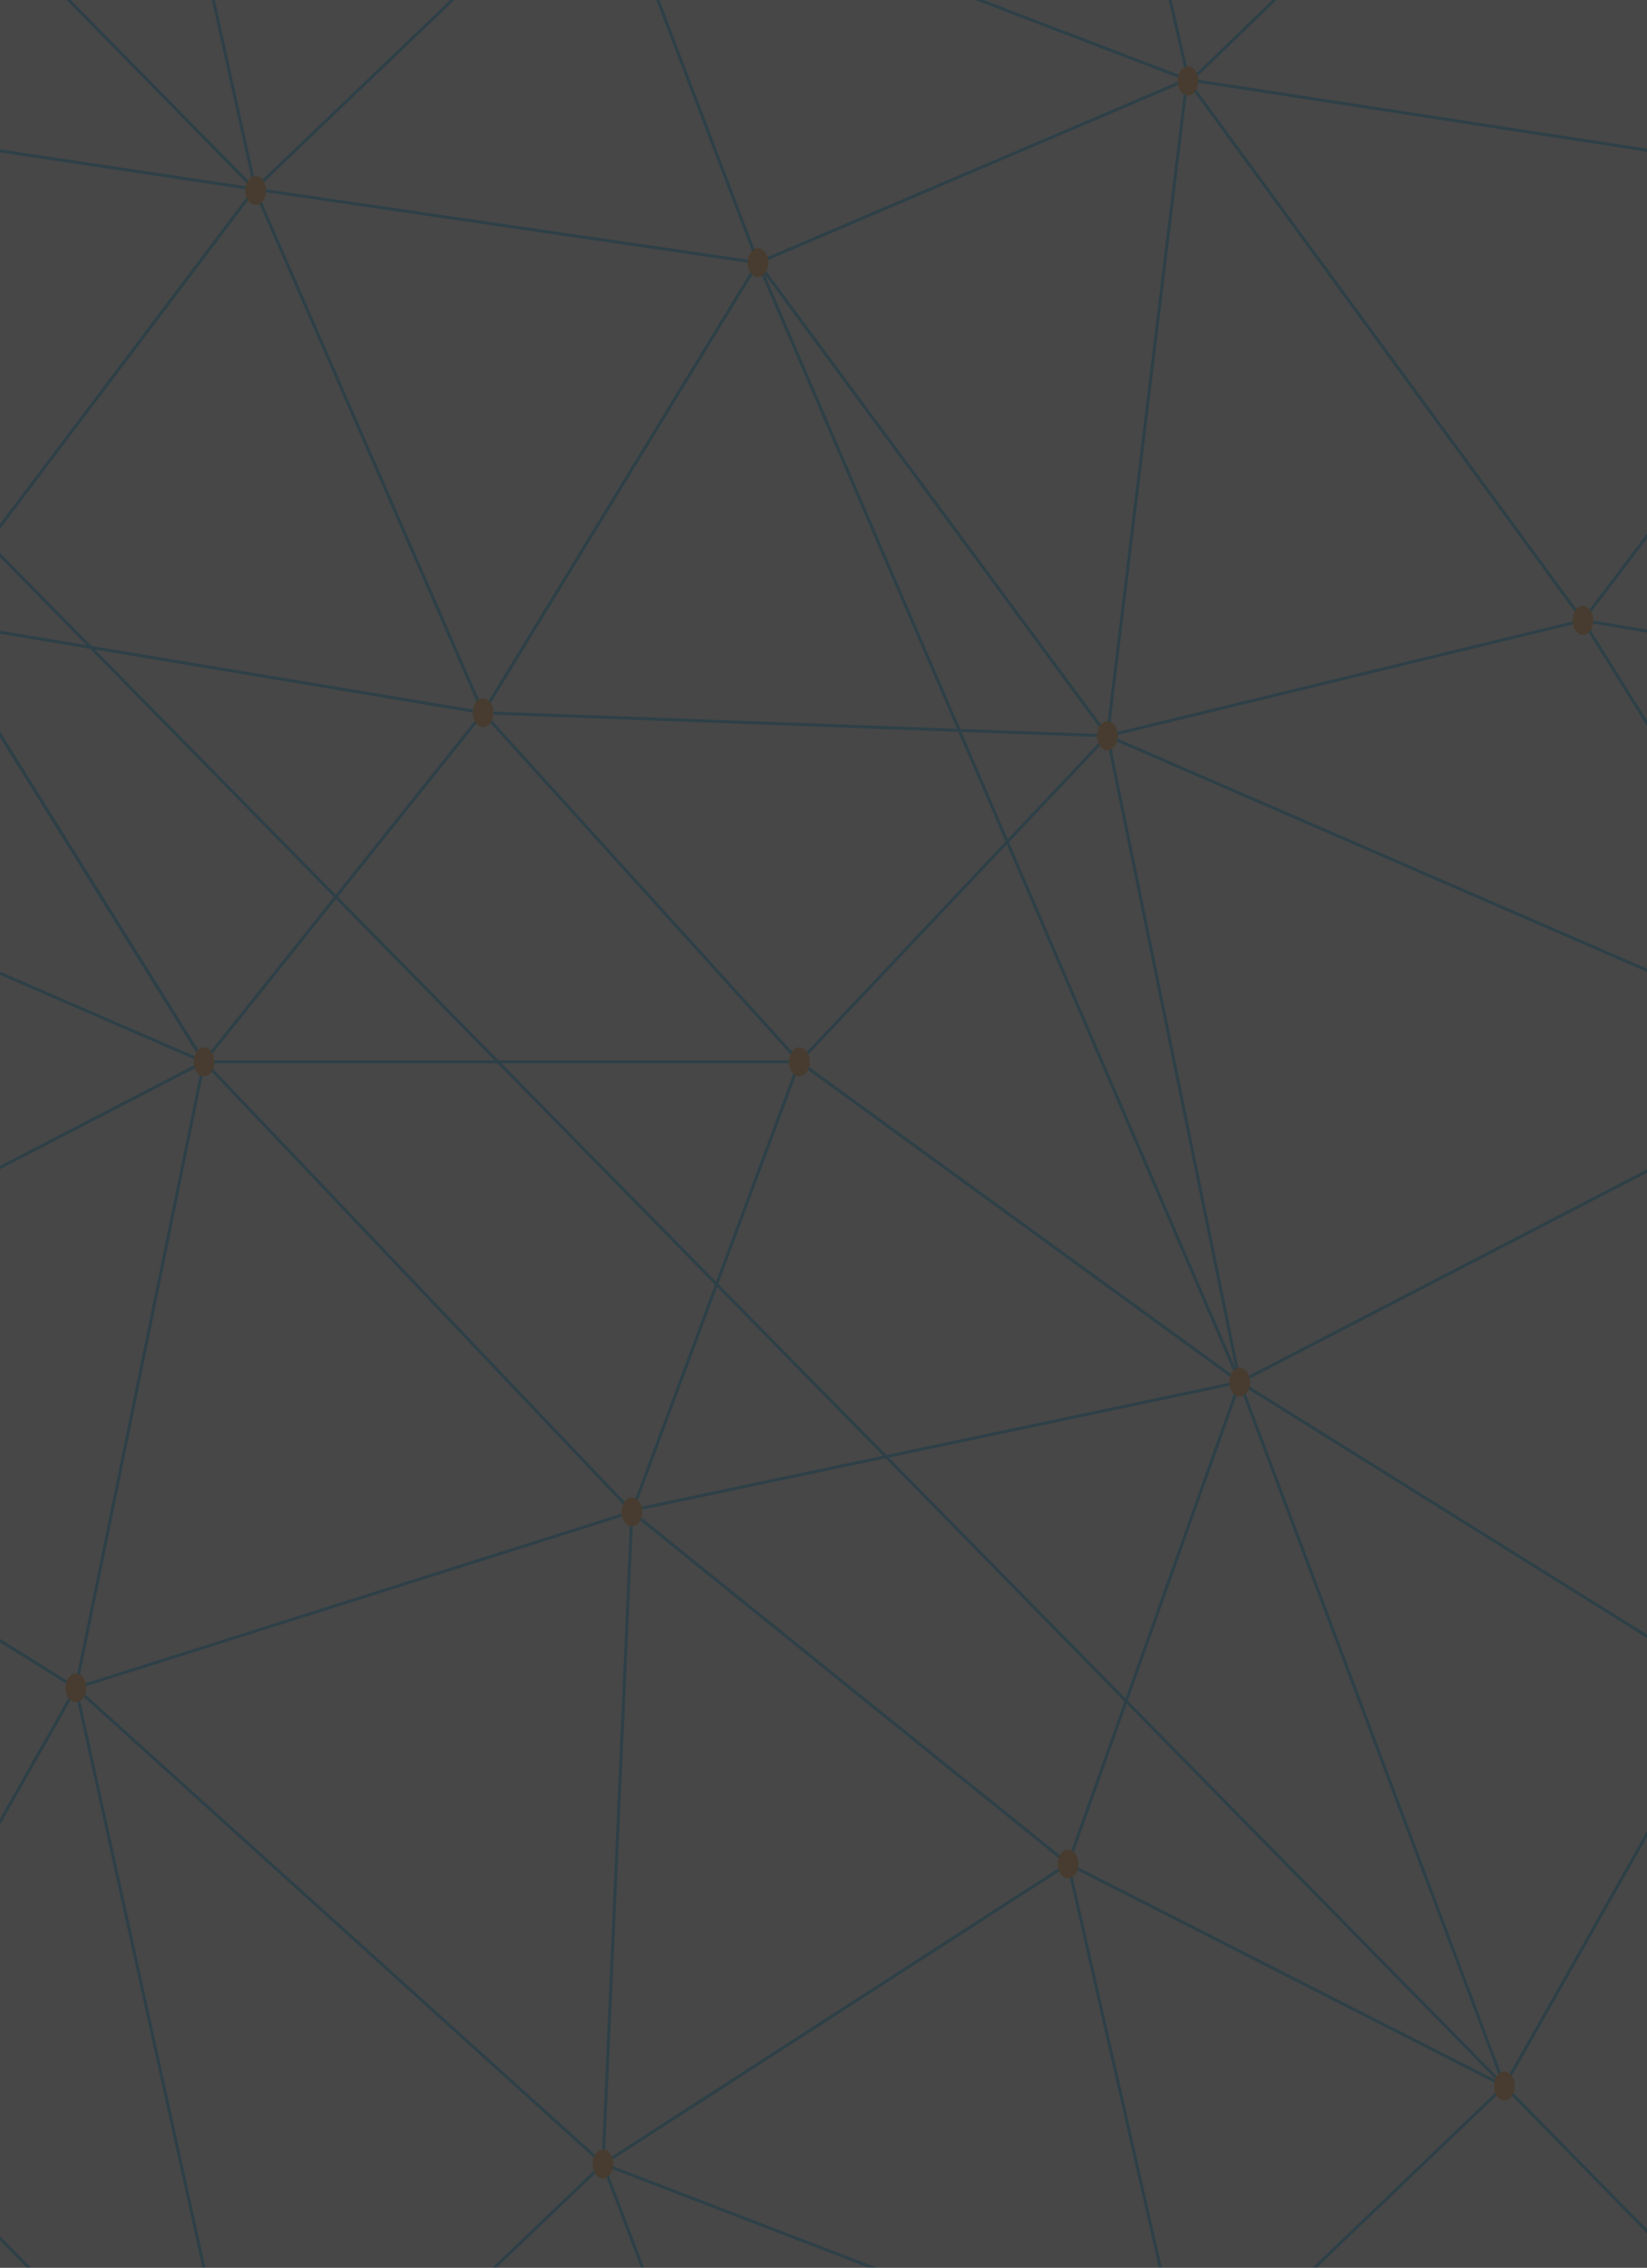 <svg width="1434" height="1973" viewBox="0 0 1434 1973" fill="none" xmlns="http://www.w3.org/2000/svg">
<rect x="0" y="0" width="1434" height="1973" fill="#333333" stroke="none"/>
<g opacity="0.1" clip-path="url(#clip0)">
<path d="M1434 -35H-6V1973H1434V-35Z" fill="#FFFAFA"/>
<path d="M1662.6 2173.8L1309.8 1814.87L930 1621.6L550.2 1315.38L66 1468.49L525 1882.64L221.7 2172.55L66 1468.49L-360.6 1202.43L177.6 923.82L-61.8 539.79L221.7 164.545L-130.2 -193.13M1378.2 539.79L1860.6 619.859L1378.2 539.79Z" stroke="#00BBFF" stroke-width="2.635"/>
<path d="M660 2236.55L525 1882.64M-61.8 539.79L420.6 620.11L696 923.82L1079.4 1202.43L549.3 1314.12L176.7 922.565L-61.8 539.79Z" stroke="#00BBFF" stroke-width="2.635"/>
<path d="M930 1621.6L1034.4 2078.42L1309.8 1814.87L1506 1468.49L1079.4 1202.43L930 1621.6ZM930 1621.6L525 1882.64L550.2 1315.38L696 923.82L964.2 640.19L1378.2 539.79L1033.5 69.165L660 228.55L525 -125.36L221.7 164.545L420.6 620.11L177.6 923.82L66 1468.49L-130.2 1814.87L222.6 2173.8" stroke="#00BBFF" stroke-width="2.635"/>
<path d="M696 923.82H177.6M930 -386.4L1035.3 71.675L1309.8 -193.13L930 -386.4ZM1079.4 1202.43L964.2 640.19L420.6 620.11L660 228.55L1079.4 1202.43ZM1617.6 923.82L964.2 640.19L1617.6 923.82Z" stroke="#00BBFF" stroke-width="2.635"/>
<path d="M177.6 923.82L-475.8 640.19M-405.6 70.42L221.7 164.545L660 228.55L964.2 640.19L1033.5 69.165L1662.6 165.8L1378.2 539.79L1617.6 923.82L1079.4 1202.43L1309.8 1814.87L-405.6 70.42ZM525 -125.36L1033.5 69.165L525 -125.36ZM1034.4 2078.42L525 1882.64L1034.4 2078.42ZM66 -539.51L222.6 165.8L66 -539.51Z" stroke="#00BBFF" stroke-width="2.635"/>
<path d="M1378.2 552.34C1383.17 552.34 1387.2 546.721 1387.2 539.79C1387.2 532.859 1383.17 527.24 1378.2 527.24C1373.23 527.24 1369.2 532.859 1369.2 539.79C1369.2 546.721 1373.23 552.34 1378.2 552.34Z" fill="#FF9008"/>
<path d="M964.2 652.74C969.17 652.74 973.2 647.121 973.2 640.19C973.2 633.259 969.17 627.64 964.2 627.64C959.229 627.64 955.2 633.259 955.2 640.19C955.2 647.121 959.229 652.74 964.2 652.74Z" fill="#FF9008"/>
<path d="M1079.4 1214.98C1084.37 1214.98 1088.4 1209.36 1088.4 1202.43C1088.4 1195.5 1084.37 1189.88 1079.4 1189.88C1074.43 1189.88 1070.4 1195.5 1070.4 1202.43C1070.4 1209.36 1074.43 1214.98 1079.4 1214.98Z" fill="#FF9008"/>
<path d="M1309.8 1827.42C1314.77 1827.42 1318.8 1821.8 1318.8 1814.87C1318.8 1807.94 1314.77 1802.32 1309.8 1802.32C1304.83 1802.32 1300.8 1807.94 1300.8 1814.87C1300.8 1821.8 1304.83 1827.42 1309.8 1827.42Z" fill="#FF9008"/>
<path d="M930 1634.15C934.97 1634.15 939 1628.53 939 1621.6C939 1614.67 934.97 1609.05 930 1609.05C925.029 1609.05 921 1614.67 921 1621.6C921 1628.53 925.029 1634.15 930 1634.15Z" fill="#FF9008"/>
<path d="M550.2 1327.93C555.171 1327.93 559.2 1322.31 559.2 1315.38C559.2 1308.45 555.171 1302.83 550.2 1302.83C545.23 1302.83 541.2 1308.45 541.2 1315.38C541.2 1322.31 545.23 1327.93 550.2 1327.93Z" fill="#FF9008"/>
<path d="M525 1895.19C529.97 1895.19 534 1889.57 534 1882.64C534 1875.71 529.97 1870.09 525 1870.09C520.029 1870.09 516 1875.71 516 1882.64C516 1889.57 520.029 1895.19 525 1895.19Z" fill="#FF9008"/>
<path d="M66 1481.04C70.97 1481.04 75 1475.42 75 1468.49C75 1461.56 70.97 1455.94 66 1455.94C61.029 1455.94 57 1461.56 57 1468.49C57 1475.42 61.029 1481.04 66 1481.04Z" fill="#FF9008"/>
<path d="M177.6 936.37C182.57 936.37 186.6 930.751 186.6 923.82C186.6 916.889 182.57 911.27 177.6 911.27C172.629 911.27 168.6 916.889 168.6 923.82C168.6 930.751 172.629 936.37 177.6 936.37Z" fill="#FF9008"/>
<path d="M222.6 178.35C227.57 178.35 231.6 172.731 231.6 165.8C231.6 158.869 227.57 153.25 222.6 153.25C217.629 153.25 213.6 158.869 213.6 165.8C213.6 172.731 217.629 178.35 222.6 178.35Z" fill="#FF9008"/>
<path d="M660 241.1C664.97 241.1 669 235.481 669 228.55C669 221.619 664.97 216 660 216C655.029 216 651 221.619 651 228.55C651 235.481 655.029 241.1 660 241.1Z" fill="#FF9008"/>
<path d="M1034.4 82.97C1039.37 82.97 1043.4 77.351 1043.4 70.42C1043.4 63.489 1039.37 57.87 1034.4 57.87C1029.43 57.87 1025.4 63.489 1025.4 70.42C1025.4 77.351 1029.43 82.97 1034.4 82.97Z" fill="#FF9008"/>
<path d="M420.6 632.66C425.57 632.66 429.6 627.041 429.6 620.11C429.6 613.179 425.57 607.56 420.6 607.56C415.629 607.56 411.6 613.179 411.6 620.11C411.6 627.041 415.629 632.66 420.6 632.66Z" fill="#FF9008"/>
<path d="M696 936.37C700.97 936.37 705 930.751 705 923.82C705 916.889 700.97 911.27 696 911.27C691.029 911.27 687 916.889 687 923.82C687 930.751 691.029 936.37 696 936.37Z" fill="#FF9008"/>
</g>
<defs>
<clipPath id="clip0">
<rect width="1440" height="2008" fill="white" transform="translate(-6 -35)"/>
</clipPath>
</defs>
</svg>
